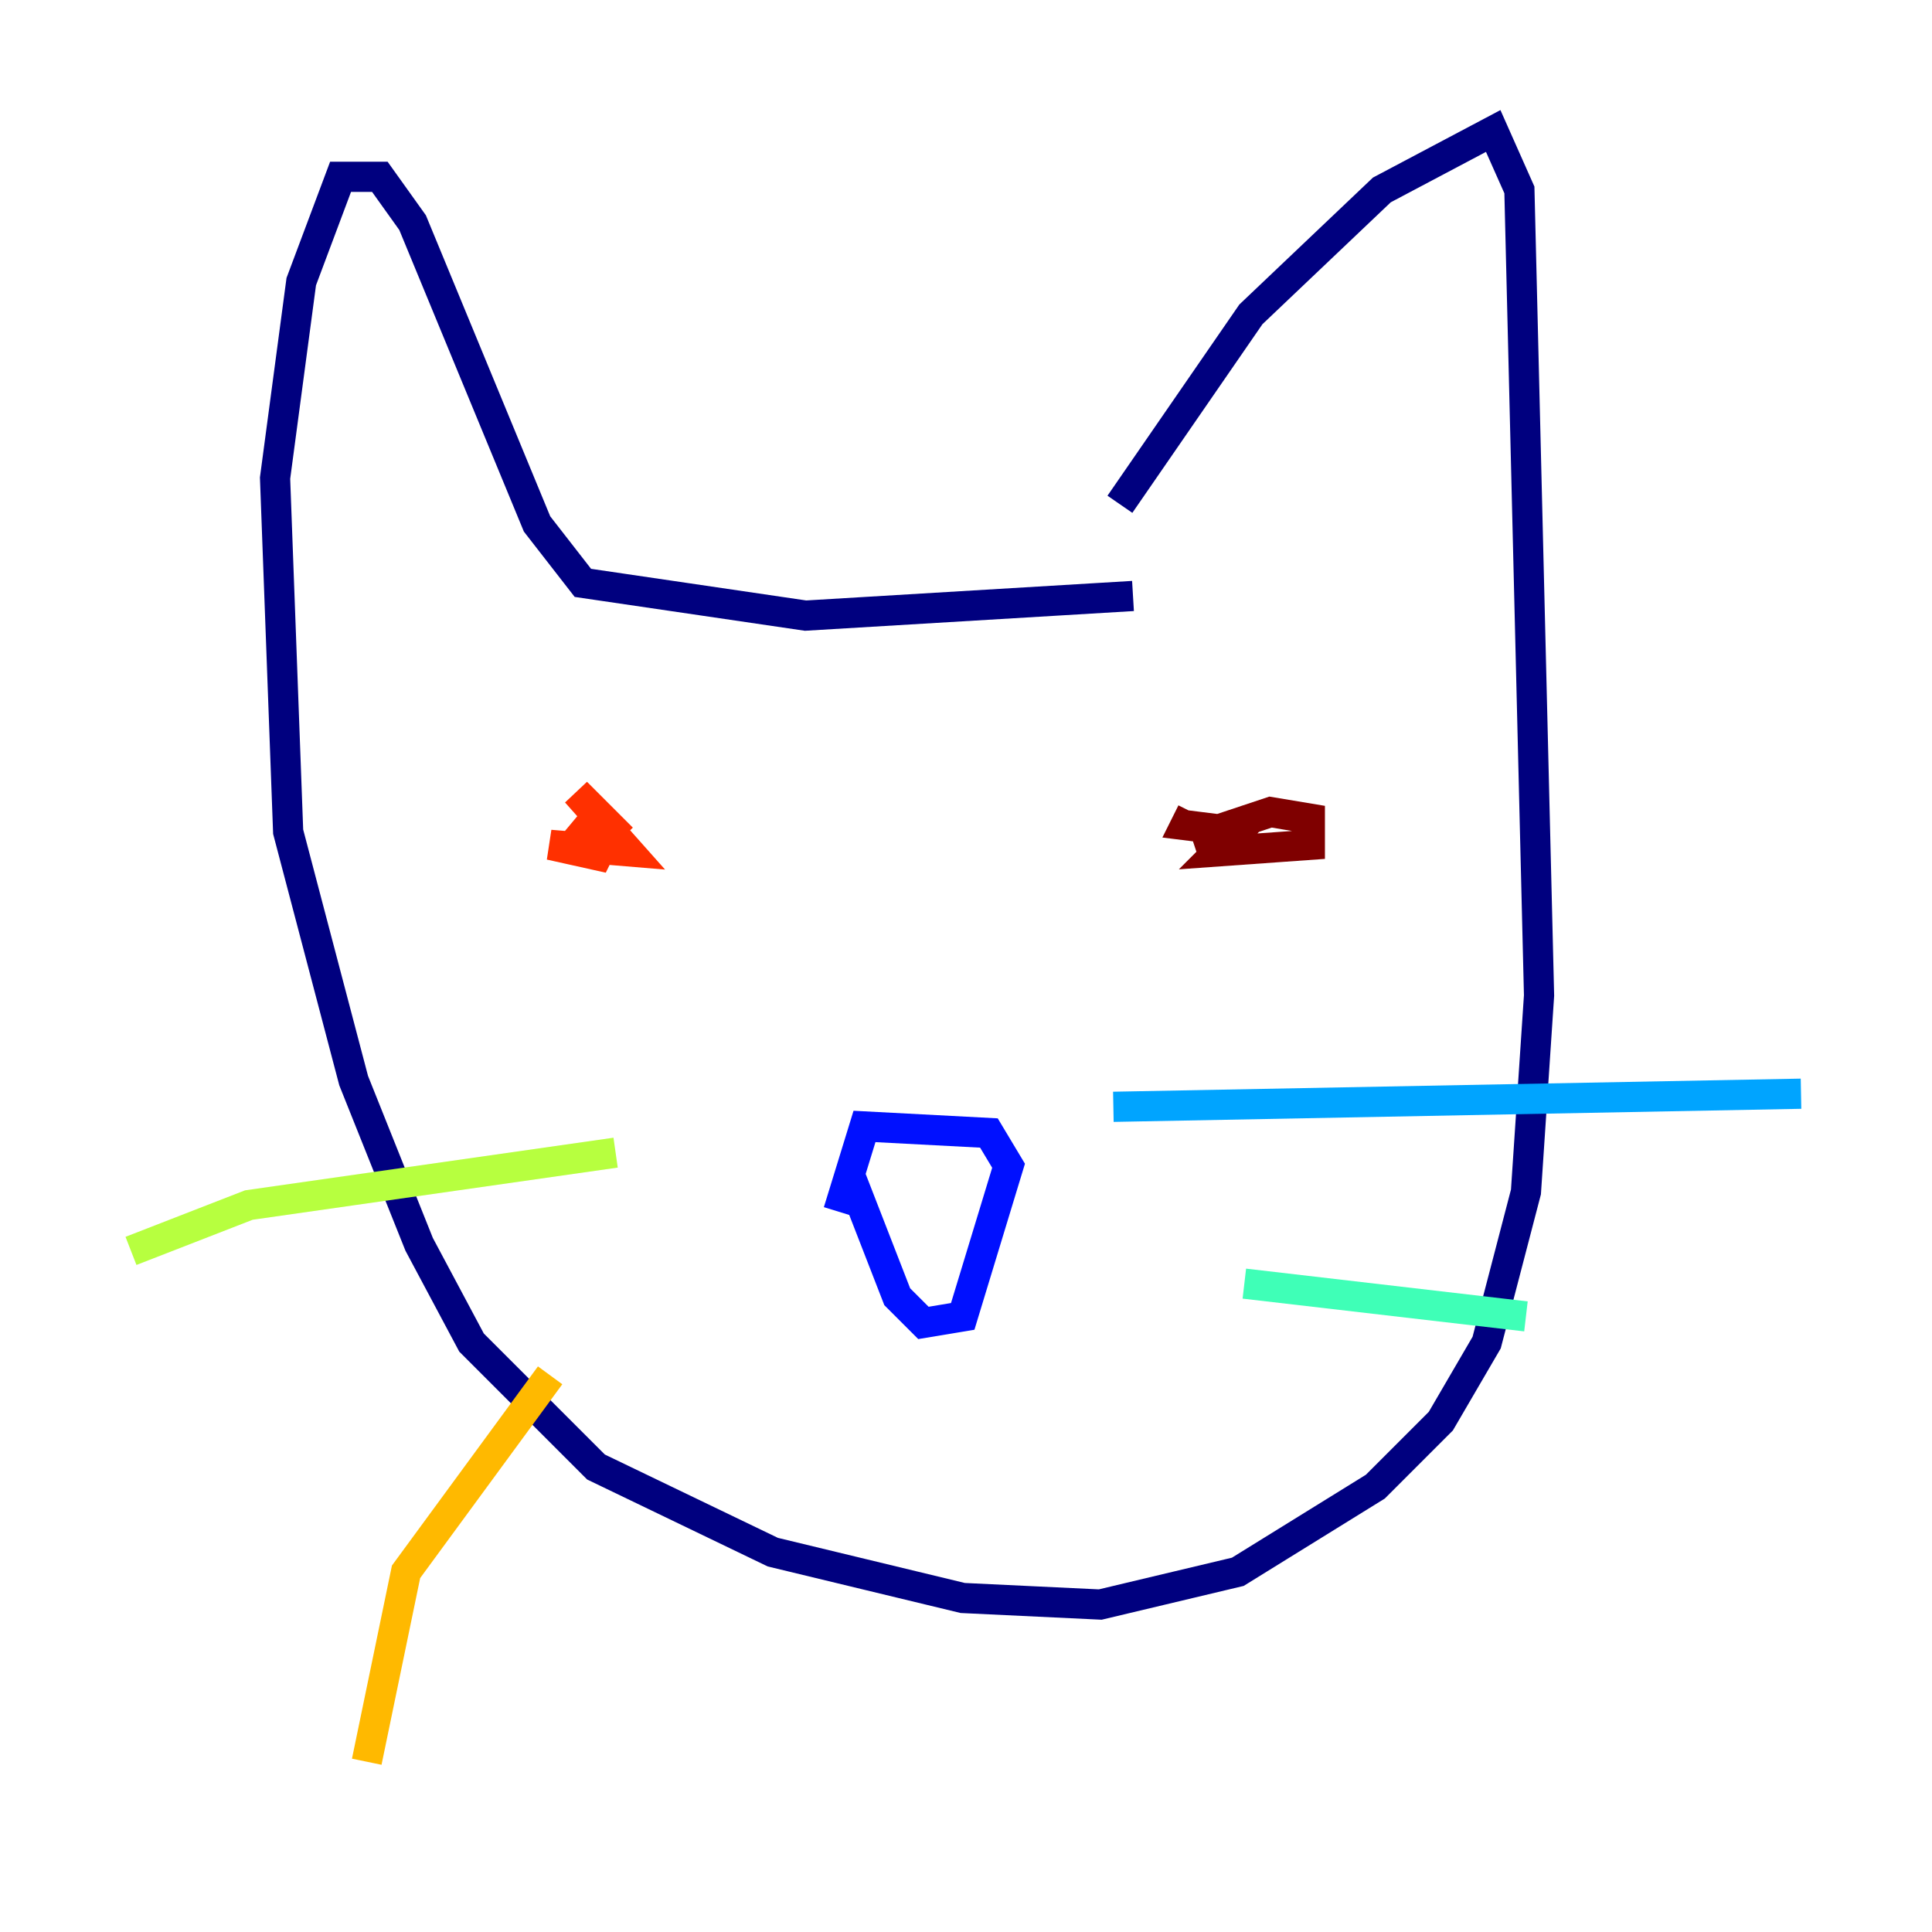 <?xml version="1.0" encoding="utf-8" ?>
<svg baseProfile="tiny" height="128" version="1.2" viewBox="0,0,128,128" width="128" xmlns="http://www.w3.org/2000/svg" xmlns:ev="http://www.w3.org/2001/xml-events" xmlns:xlink="http://www.w3.org/1999/xlink"><defs /><polyline fill="none" points="74.197,33.41 82.875,20.827 91.552,12.583 98.929,8.678 100.664,12.583 101.966,65.953 101.098,78.969 98.495,88.949 95.458,94.156 91.119,98.495 82.007,104.136 72.895,106.305 63.783,105.871 51.2,102.834 39.485,97.193 31.241,88.949 27.77,82.441 23.43,71.593 19.091,55.105 18.224,31.675 19.959,18.658 22.563,11.715 25.166,11.715 27.336,14.752 35.58,34.712 38.617,38.617 53.37,40.786 75.064,39.485" stroke="#00007f" stroke-width="2" /><polyline fill="none" points="55.539,80.271 57.275,74.63 65.519,75.064 66.82,77.234 63.783,87.214 61.18,87.647 59.444,85.912 56.407,78.102" stroke="#0010ff" stroke-width="2" /><polyline fill="none" points="73.763,73.329 119.322,72.461" stroke="#00a4ff" stroke-width="2" /><polyline fill="none" points="82.441,85.044 101.098,87.214" stroke="#3fffb7" stroke-width="2" /><polyline fill="none" points="40.786,76.366 16.488,79.837 8.678,82.875" stroke="#b7ff3f" stroke-width="2" /><polyline fill="none" points="36.447,91.119 26.902,104.136 24.298,116.719" stroke="#ffb900" stroke-width="2" /><polyline fill="none" points="41.22,55.539 38.183,52.502 41.654,56.407 36.447,55.973 40.352,56.841 37.749,54.671" stroke="#ff3000" stroke-width="2" /><polyline fill="none" points="78.969,55.539 84.176,53.803 86.78,54.237 86.78,55.973 80.705,56.407 82.007,55.105 78.536,54.671 78.969,53.803" stroke="#7f0000" stroke-width="2" /></svg>
